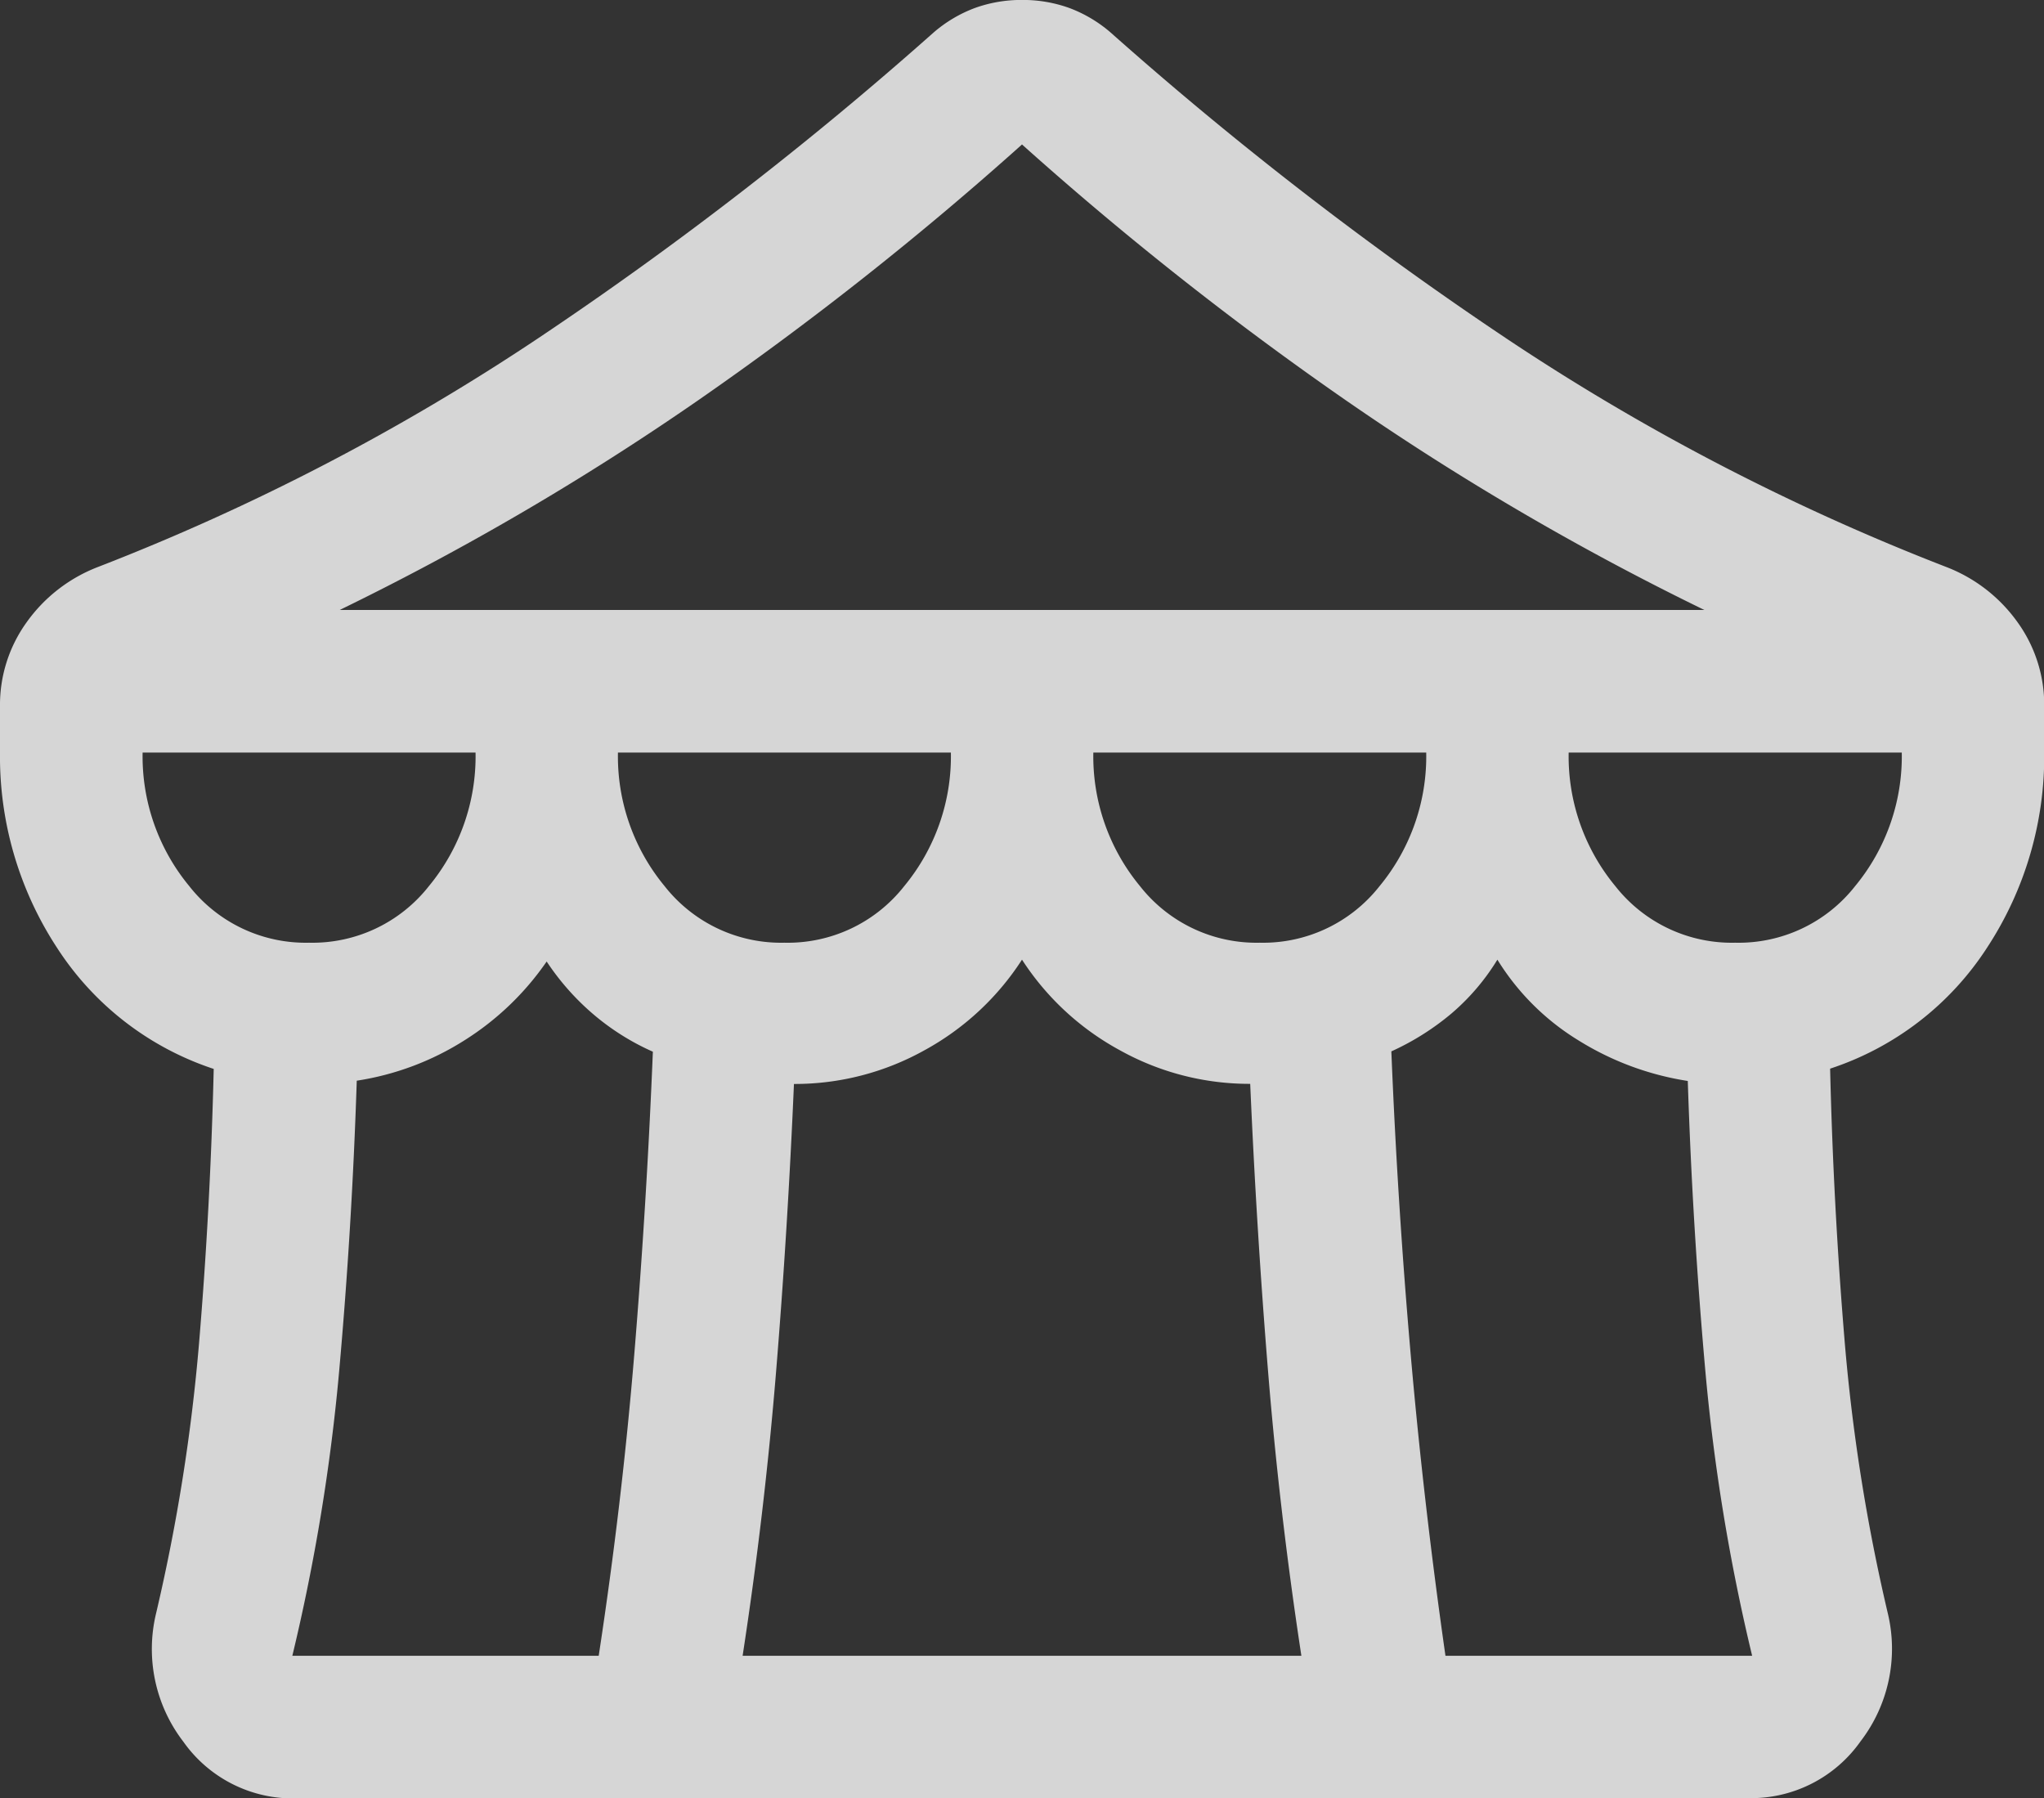 <svg xmlns="http://www.w3.org/2000/svg" width="37.51" height="33.001" viewBox="0 0 37.51 33.001">
  <rect x="0" y="0" width="37.51" height="33.001" fill="#333333" stroke="none"/>
  <path id="community_ico1" d="M55.435-813.609a2.459,2.459,0,0,1-2.07-1.04,2.79,2.79,0,0,1-.5-2.358,34.2,34.2,0,0,0,.789-4.969q.208-2.493.268-5.019a5.456,5.456,0,0,1-2.882-2.233A6.4,6.4,0,0,1,50-832.8v-.852a2.591,2.591,0,0,1,.488-1.538,2.871,2.871,0,0,1,1.3-1.012,41.594,41.594,0,0,0,8.1-4.209,67.093,67.093,0,0,0,7.242-5.6,2.49,2.49,0,0,1,.765-.454,2.514,2.514,0,0,1,.862-.146,2.514,2.514,0,0,1,.862.146,2.49,2.49,0,0,1,.765.454,67.094,67.094,0,0,0,7.242,5.6,41.594,41.594,0,0,0,8.1,4.209,2.871,2.871,0,0,1,1.3,1.012,2.591,2.591,0,0,1,.488,1.538v.852a6.4,6.4,0,0,1-1.043,3.571A5.456,5.456,0,0,1,83.585-827q.06,2.526.268,5.019a34.2,34.2,0,0,0,.789,4.969,2.79,2.79,0,0,1-.5,2.358,2.459,2.459,0,0,1-2.07,1.04Zm.8-21.808H81.277a49.941,49.941,0,0,1-6.558-3.833,60.915,60.915,0,0,1-5.964-4.709,60.916,60.916,0,0,1-5.964,4.709A49.941,49.941,0,0,1,56.234-835.417Zm16.883,6.106a2.718,2.718,0,0,0,2.2-1.04,3.736,3.736,0,0,0,.855-2.449H70.064a3.736,3.736,0,0,0,.855,2.449A2.718,2.718,0,0,0,73.117-829.311Zm-8.723,0a2.718,2.718,0,0,0,2.2-1.04,3.736,3.736,0,0,0,.855-2.449H61.34a3.736,3.736,0,0,0,.855,2.449A2.718,2.718,0,0,0,64.394-829.311Zm-8.723,0a2.718,2.718,0,0,0,2.2-1.04,3.736,3.736,0,0,0,.855-2.449H52.617a3.736,3.736,0,0,0,.855,2.449A2.718,2.718,0,0,0,55.67-829.311Zm-.309,13.085h5.624q.426-2.785.653-5.534t.341-5.551A4.478,4.478,0,0,1,60.886-828a4.619,4.619,0,0,1-.854-.966,5.175,5.175,0,0,1-1.5,1.441,5.14,5.14,0,0,1-1.985.746q-.087,2.688-.322,5.318a36.132,36.132,0,0,1-.859,5.23Zm8.267,0H73.882q-.4-2.617-.612-5.226t-.327-5.269a4.889,4.889,0,0,1-2.4-.621A4.954,4.954,0,0,1,68.755-829a4.954,4.954,0,0,1-1.785,1.66,4.889,4.889,0,0,1-2.4.621q-.114,2.661-.327,5.269T63.628-816.226Zm12.9,0h5.624a36.131,36.131,0,0,1-.859-5.23q-.235-2.631-.322-5.318a5.328,5.328,0,0,1-2-.741A4.514,4.514,0,0,1,77.479-829a4.116,4.116,0,0,1-.837.983,4.775,4.775,0,0,1-1.109.7q.114,2.8.354,5.551T76.526-816.226Zm5.315-13.085a2.718,2.718,0,0,0,2.2-1.04,3.736,3.736,0,0,0,.855-2.449H78.787a3.736,3.736,0,0,0,.855,2.449A2.718,2.718,0,0,0,81.84-829.311Z" transform="translate(-50 846.61)" fill="#fff" opacity="0.8"/>
</svg>
